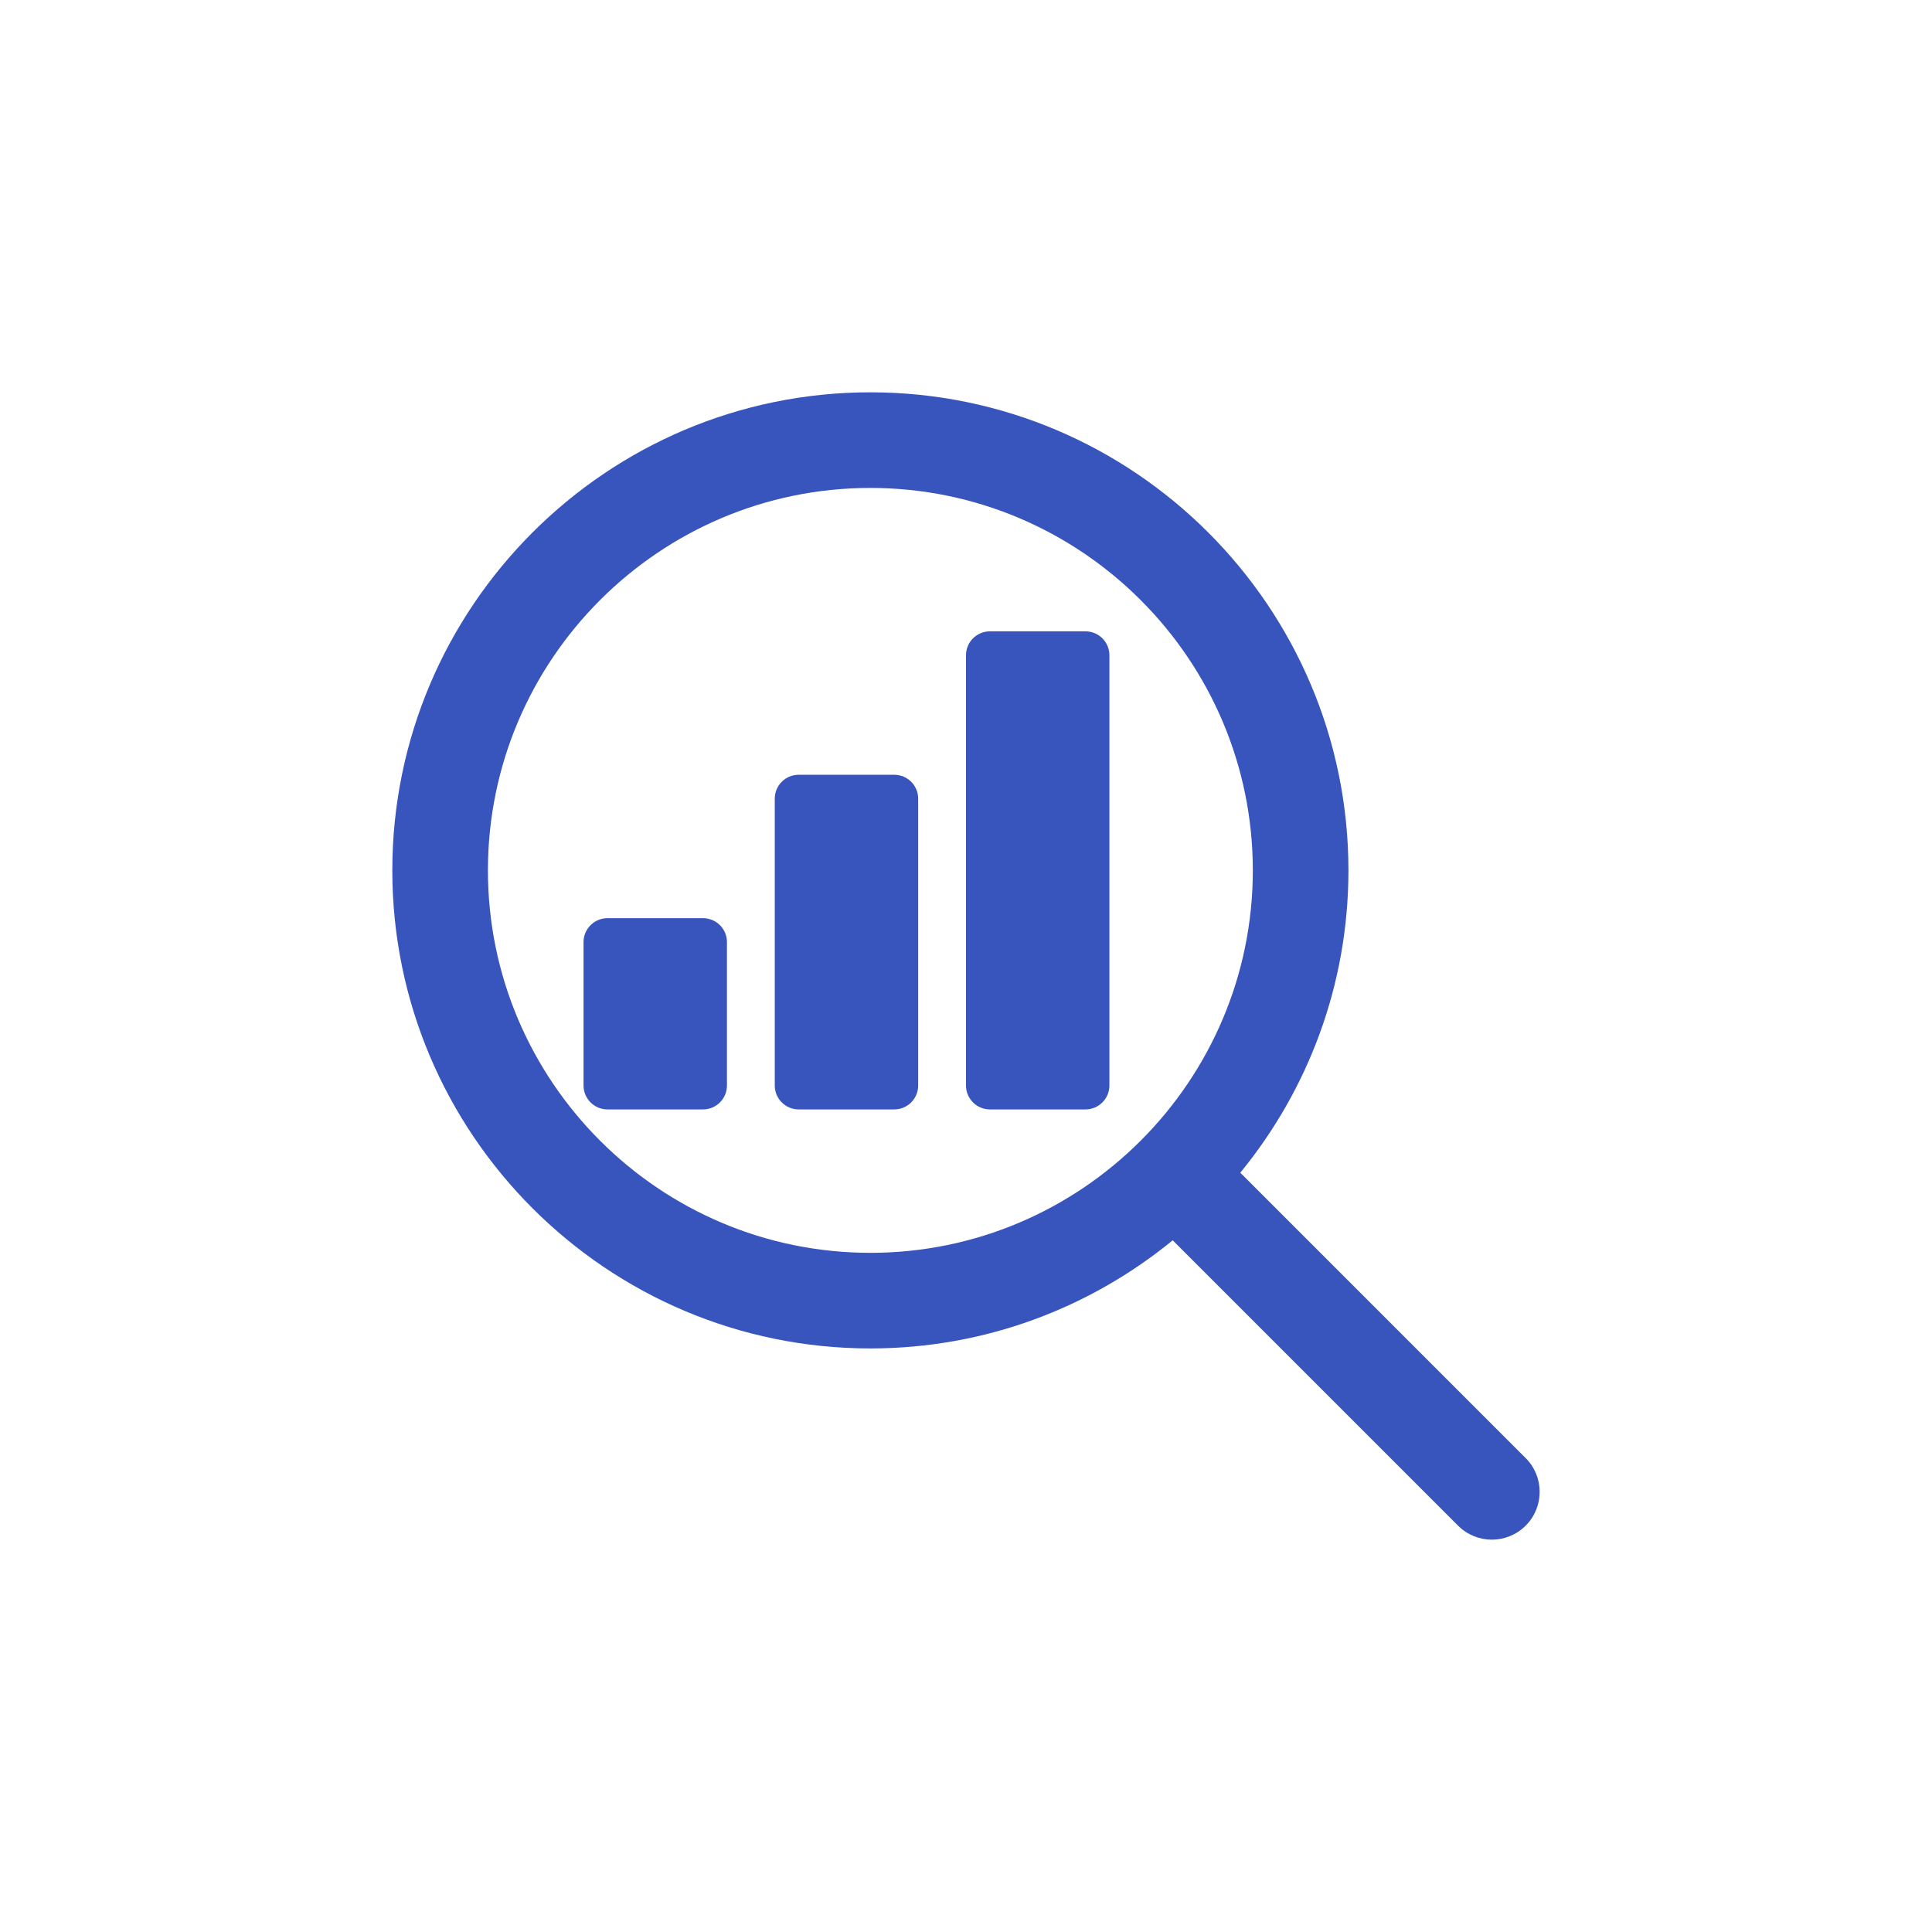 <?xml version="1.0" encoding="UTF-8" standalone="no"?><!DOCTYPE svg PUBLIC "-//W3C//DTD SVG 1.1//EN" "http://www.w3.org/Graphics/SVG/1.1/DTD/svg11.dtd"><svg width="100%" height="100%" viewBox="0 0 125730 125730" version="1.1" xmlns="http://www.w3.org/2000/svg" xmlns:xlink="http://www.w3.org/1999/xlink" xml:space="preserve" xmlns:serif="http://www.serif.com/" style="fill-rule:evenodd;clip-rule:evenodd;stroke-linejoin:round;stroke-miterlimit:1.414;"><g><path d="M58197.5,50420l-6222.27,0c-858.667,0 -1555.6,696.937 -1555.6,1555.6l0,18666.7c0,858.666 696.937,1555.6 1555.6,1555.6l6222.27,0c858.666,0 1555.6,-696.938 1555.6,-1555.61l0,-18666.7c0,-858.667 -696.938,-1555.6 -1555.6,-1555.6Z" style="fill:#3855be;fill-rule:nonzero;"/><path d="M45753.1,59753.4l-6222.27,0c-858.667,0 -1555.6,696.937 -1555.6,1555.6l0,9333.33c0,858.666 696.937,1555.6 1555.6,1555.6l6222.27,0c858.666,0 1555.6,-696.938 1555.6,-1555.61l0,-9333.33c-0.146,-858.667 -696.938,-1555.6 -1555.6,-1555.6Z" style="fill:#3855be;fill-rule:nonzero;"/><path d="M70641.9,41086.7l-6222.27,0c-858.667,0 -1555.61,696.938 -1555.61,1555.6l0,28000c0,858.666 696.938,1555.6 1555.61,1555.6l6222.27,0c858.667,0 1555.61,-696.938 1555.61,-1555.61l0,-28000c0,-858.666 -696.938,-1555.6 -1555.61,-1555.6Z" style="fill:#3855be;fill-rule:nonzero;"/><path d="M99285.9,94887.2l-18570.1,-18570.3c4392.94,-5363.6 7037.33,-12214.3 7037.33,-19674.7c0,-17154.7 -13956.4,-31111.1 -31111.1,-31111.1c-17154.7,0 -31111.2,13956.4 -31111.2,31111.1c0,17154.7 13956.4,31111.1 31111.1,31111.1c7460.4,0 14311.1,-2644.4 19674.7,-7037.33l18570.3,18570.3c606.667,606.666 1403.06,911.604 2199.6,911.604c796.542,0 1592.94,-304.938 2199.6,-911.605c1216.4,-1216.39 1216.4,-3182.67 -0.146,-4399.06Zm-42644,-13356c-13723.1,0 -24888.9,-11165.7 -24888.9,-24888.9c0,-13723.2 11165.9,-24888.9 24888.9,-24888.9c13723.1,0 24888.9,11165.9 24888.9,24888.9c0,13723.1 -11165.7,24888.9 -24888.9,24888.9Z" style="fill:#3855be;fill-rule:nonzero;"/></g></svg>